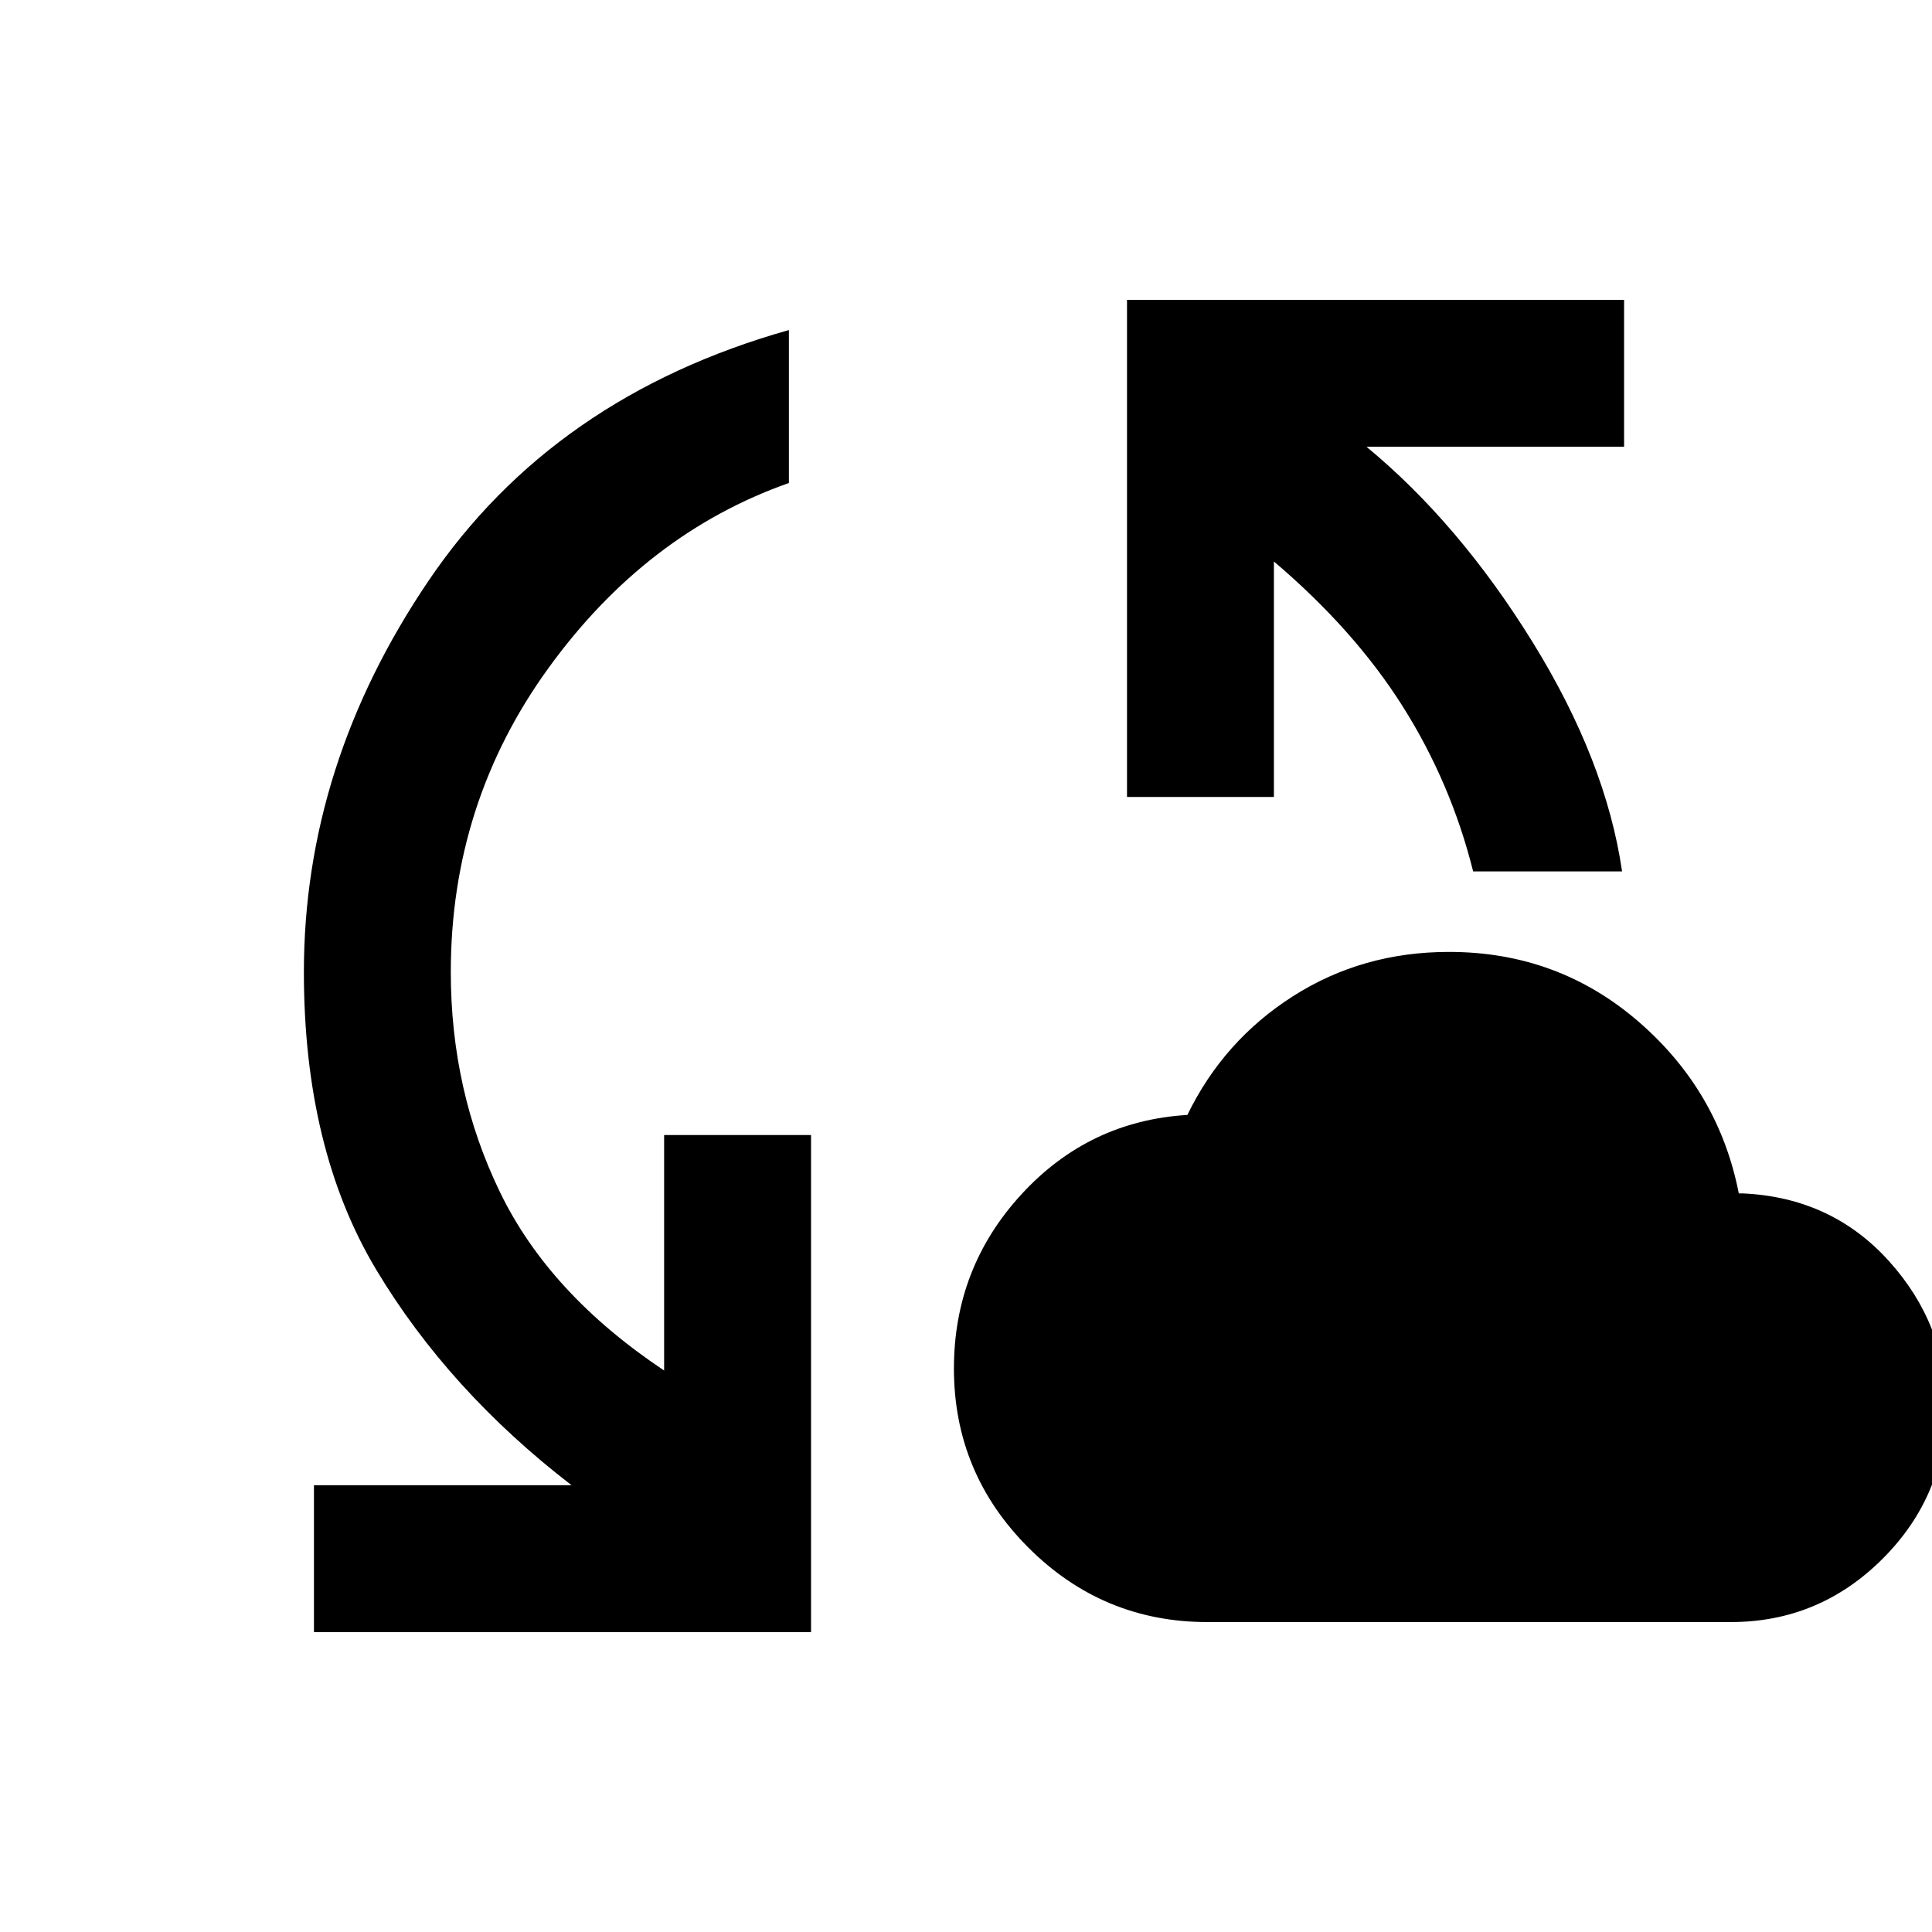 <svg xmlns="http://www.w3.org/2000/svg" height="48" viewBox="0 -960 960 960" width="48"><path d="M156-149v-73h128q-61-47-97-107t-36-148q0-103 62-194.5T392-796v76q-71 25-119.5 92T224-477q0 59 24.5 109.5T330-279v-117h73v247H156Zm444-5q-52 0-89-37t-37-89q0-50 33.5-86.5T590-406q18-37 52.5-59t77.5-22q54 0 94 34.5t50 85.5h2q44 2 72.5 33.5T967-261q0 44-31.5 75.5T860-154H600Zm132-373q-11-44-35-82t-64-72v117h-73v-247h247v73H679q46 38 82.5 97T806-527h-74Z"/></svg>